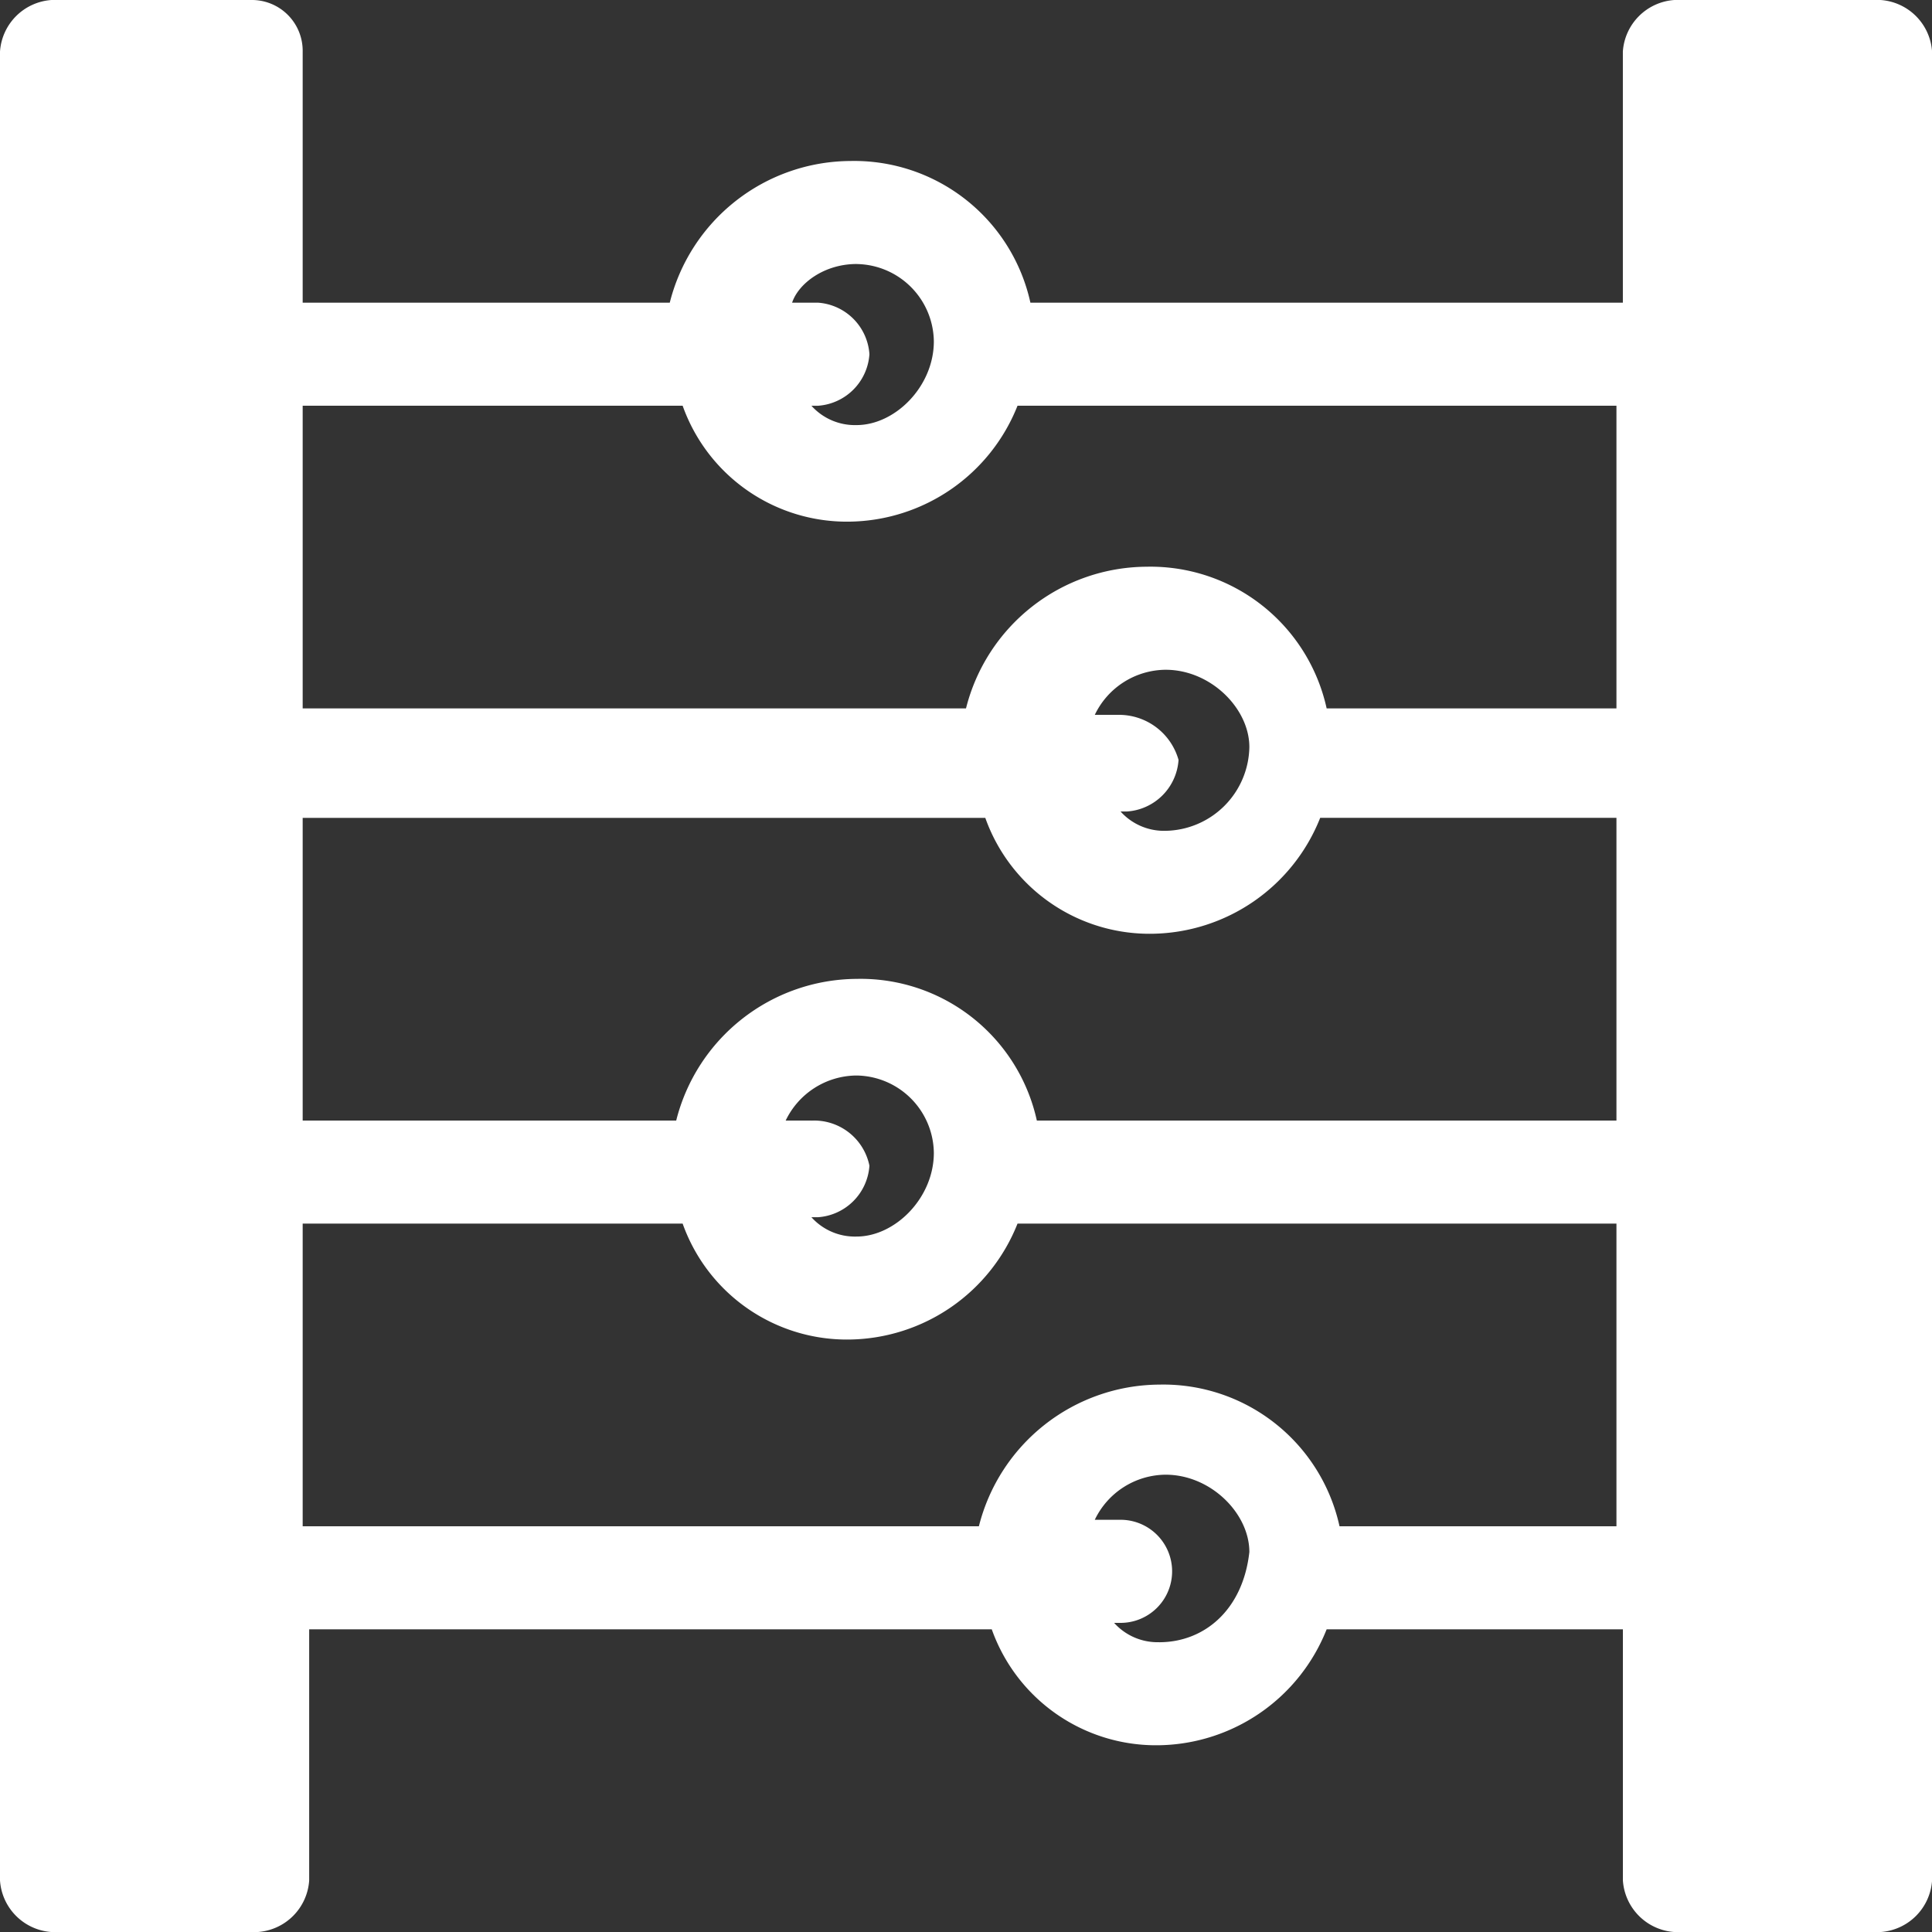 <svg xmlns="http://www.w3.org/2000/svg" width="164.906" height="164.906" viewBox="0 0 164.906 164.906">
  <rect x="0" y="0" width="164.906" height="164.906" fill="#333333" stroke="none"/>
  <g id="maths-ry_hGdcG4" transform="translate(-28.46 -28.46)">
    <g id="Group_87" data-name="Group 87" transform="translate(28.46 28.46)">
      <path id="Path_229" data-name="Path 229" d="M160.509,0h-17.59a4.729,4.729,0,0,0-4.4,4.4V25.835H87.95A15.4,15.4,0,0,0,72.559,13.742,15.979,15.979,0,0,0,57.168,25.835H25.835V4.4a4.336,4.336,0,0,0-4.4-4.4H4.4A4.729,4.729,0,0,0,0,4.4V160.509a4.729,4.729,0,0,0,4.4,4.4h17.59a4.729,4.729,0,0,0,4.4-4.4V139.071H84.652a14.876,14.876,0,0,0,14.292,9.894,15.654,15.654,0,0,0,14.292-9.894h25.286v21.438a4.729,4.729,0,0,0,4.4,4.4h17.59a4.729,4.729,0,0,0,4.4-4.4V4.4a4.729,4.729,0,0,0-4.4-4.4ZM88.5,95.646A15.4,15.4,0,0,0,73.108,83.553,15.979,15.979,0,0,0,57.717,95.646H25.835V69.81H84.1A14.876,14.876,0,0,0,98.394,79.7a15.654,15.654,0,0,0,14.292-9.894h25.286V95.646Zm-19.239,0h-2.2A6.759,6.759,0,0,1,73.108,91.8a6.684,6.684,0,0,1,6.6,6.6c0,3.848-3.3,7.146-6.6,7.146a4.99,4.99,0,0,1-3.848-1.649h.55a4.729,4.729,0,0,0,4.4-4.4,4.815,4.815,0,0,0-4.947-3.848Zm26.385-34.63h-2.2a6.759,6.759,0,0,1,6.047-3.848c3.848,0,7.146,3.3,7.146,6.6a7.276,7.276,0,0,1-7.146,7.146,4.99,4.99,0,0,1-3.848-1.649h.55a4.729,4.729,0,0,0,4.4-4.4,5.28,5.28,0,0,0-4.947-3.848ZM73.108,22.537a6.684,6.684,0,0,1,6.6,6.6c0,3.848-3.3,7.146-6.6,7.146a4.99,4.99,0,0,1-3.848-1.649h.55a4.729,4.729,0,0,0,4.4-4.4,4.729,4.729,0,0,0-4.4-4.4h-2.2c.55-1.649,2.748-3.3,5.5-3.3ZM58.267,34.63a14.876,14.876,0,0,0,14.292,9.894A15.654,15.654,0,0,0,86.851,34.63h51.121V60.466H113.236A15.4,15.4,0,0,0,97.844,48.373,15.979,15.979,0,0,0,82.453,60.466H25.835V34.63ZM98.944,140.17a4.99,4.99,0,0,1-3.848-1.649h.55a4.4,4.4,0,0,0,0-8.8h-2.2a6.759,6.759,0,0,1,6.047-3.848c3.848,0,7.146,3.3,7.146,6.6-.55,4.947-3.848,7.7-7.7,7.7Zm15.391-9.894a15.4,15.4,0,0,0-15.391-12.093,15.979,15.979,0,0,0-15.391,12.093H25.835V104.441H58.267a14.876,14.876,0,0,0,14.292,9.894,15.654,15.654,0,0,0,14.292-9.894h51.121v25.835Z" fill="#fff" fill-rule="evenodd"/>
    </g>
  </g>
</svg>
